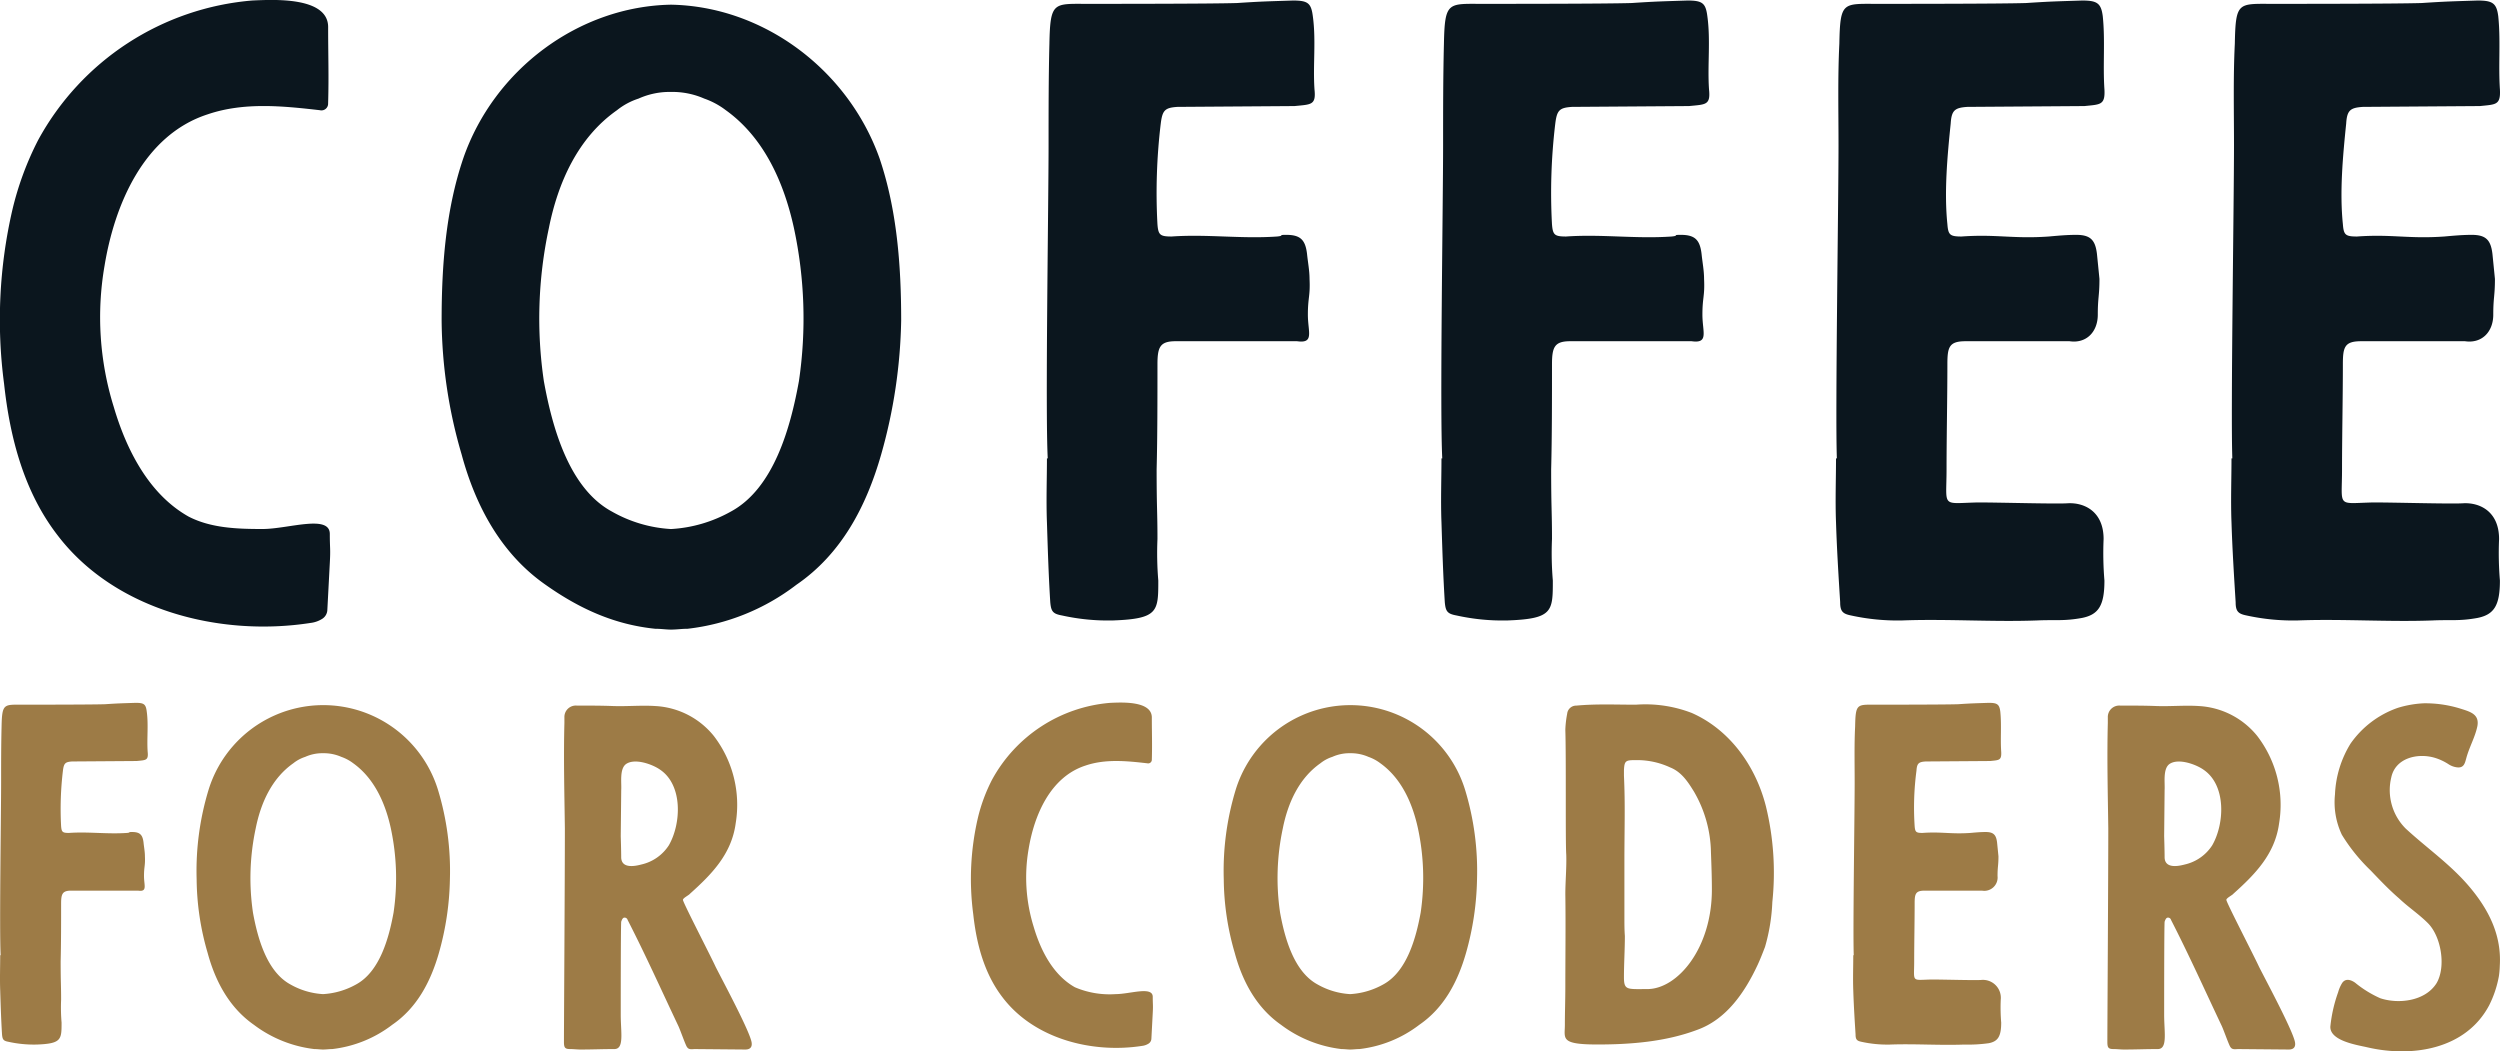 <svg id="coffee-for-coders" xmlns="http://www.w3.org/2000/svg" viewBox="0 0 381.665 160.504"><g fill="#9d7b46"><path d="M.101 145.824c-.21-3.915.07-21.464.07-26.358 0-2.866 0-5.733.07-8.53.07-3.566.349-3.356 3.217-3.356 2.027 0 10.487 0 12.584-.069 2.1-.141 2.587-.141 4.684-.21 1.259 0 1.538.21 1.678 1.328.28 2.027 0 4.125.141 6.152.139 1.329-.281 1.259-1.679 1.4l-9.858.07c-1.048.069-1.258.279-1.4 1.4a48.957 48.957 0 00-.28 8.46c.07.909.21 1.049 1.188 1.049 3.007-.21 5.873.209 8.88 0 .7-.07 0-.14.769-.14 1.189 0 1.608.419 1.748 1.608.07.7.21 1.4.21 2.1.07 1.467-.14 1.538-.14 3.005s.56 2.448-.909 2.238H10.868c-1.328 0-1.538.489-1.538 1.958 0 2.726 0 6.152-.07 8.809 0 3.287.07 3.566.07 5.873a27.926 27.926 0 00.07 3.5c0 2.586 0 3.216-3.775 3.356a17.867 17.867 0 01-4.335-.42c-.769-.14-.91-.35-.979-1.118-.14-2.237-.21-4.475-.28-6.712-.069-1.818 0-3.636 0-5.384zM68.686 134.218a43.846 43.846 0 01-1.678 11.257c-1.258 4.4-3.356 8.389-7.131 10.976a18.5 18.5 0 01-9.16 3.706c-.489 0-.909.07-1.4.07-.419 0-.839-.07-1.328-.07a19 19 0 01-9.229-3.706c-3.706-2.587-5.873-6.572-7.061-10.976a41 41 0 01-1.679-11.257 42.536 42.536 0 011.818-13.633 18.324 18.324 0 0135.028 0 42.509 42.509 0 011.82 13.633zm-9.019-7.76c-.839-3.846-2.517-7.621-5.734-9.929a6.557 6.557 0 00-1.817-.978 6.659 6.659 0 00-2.8-.56 6.358 6.358 0 00-2.727.56 5.713 5.713 0 00-1.817.978c-3.286 2.308-4.964 6.083-5.733 9.929a36.209 36.209 0 00-.42 12.864c.7 3.845 2.1 9.019 5.733 10.977a11.373 11.373 0 004.964 1.469 11.664 11.664 0 005.034-1.469c3.636-1.958 5.034-7.132 5.734-10.977a36.235 36.235 0 00-.417-12.865zM94.766 154.913c0 2.727.559 5.244-.979 5.244-2.027 0-3.216.07-5.174.07-.489 0-1.048-.07-1.538-.07-.838 0-.979-.21-.979-1.119 0-3.076.141-24.471.141-32.58-.071-5.314-.21-10.7-.071-16.081v-.839a1.744 1.744 0 011.888-1.818c2.377 0 3.706 0 5.594.07 2.167.07 4.264-.14 6.431 0a12.311 12.311 0 018.88 4.545 17.279 17.279 0 013.356 13.353c-.629 4.685-3.636 7.761-6.992 10.767-.139.21-1.188.7-1.048.98.139.628 4.335 8.739 4.963 10.137.91 1.818 4.9 9.229 5.454 11.326.21.77 0 1.329-.909 1.329l-7.691-.07c-.419 0-.908.14-1.188-.28-.21-.209-.979-2.446-1.329-3.216-2.517-5.313-4.963-10.766-7.76-16.221a.467.467 0 00-.49-.349c-.28 0-.42.42-.489.63-.07.908-.07 12.375-.07 14.192zm0-27.267s.07 2.167.07 3.287c.069 1.677 2.027 1.328 3.076 1.047a6.768 6.768 0 004.2-2.935c1.887-3.286 2.168-9.159-1.328-11.536-1.189-.84-3.916-1.819-5.244-.84-.979.769-.63 2.867-.7 3.916zM175.846 115.971a.562.562 0 01-.7.558c-3.076-.349-6.363-.7-9.439.35-5.384 1.748-7.831 7.621-8.67 12.724a25.39 25.39 0 00.77 11.886c1.049 3.567 2.936 7.342 6.292 9.23a13.47 13.47 0 006.222 1.049c2.167 0 5.664-1.259 5.664.418 0 1.259.07 1.189 0 2.448l-.21 3.985a.927.927 0 01-.419.7 2.372 2.372 0 01-.98.35c-7.62 1.188-16.5-1.049-21.324-7.411-2.8-3.636-3.984-8.181-4.475-12.725a41.126 41.126 0 01.7-14.612 25.76 25.76 0 012.168-5.873 22.653 22.653 0 0118.038-11.746c1.677-.071 6.362-.35 6.362 2.237.001 2.236.071 4.124.001 6.432zM225.492 134.218a43.846 43.846 0 01-1.678 11.257c-1.259 4.4-3.356 8.389-7.132 10.976a18.492 18.492 0 01-9.159 3.706c-.489 0-.909.07-1.4.07-.419 0-.839-.07-1.329-.07a18.992 18.992 0 01-9.228-3.706c-3.706-2.587-5.873-6.572-7.062-10.976a41.042 41.042 0 01-1.678-11.257 42.509 42.509 0 011.818-13.633 18.324 18.324 0 0135.027 0 42.509 42.509 0 011.821 13.633zm-9.02-7.76c-.839-3.846-2.516-7.621-5.733-9.929a6.579 6.579 0 00-1.818-.978 6.655 6.655 0 00-2.8-.56 6.353 6.353 0 00-2.727.56 5.7 5.7 0 00-1.817.978c-3.287 2.308-4.964 6.083-5.734 9.929a36.235 36.235 0 00-.42 12.864c.7 3.845 2.1 9.019 5.734 10.977a11.368 11.368 0 004.964 1.469 11.664 11.664 0 005.034-1.469c3.635-1.958 5.034-7.132 5.733-10.977a36.212 36.212 0 00-.416-12.865zM268.337 147.293c-1.958 4.194-4.754 8.319-9.228 9.928-4.825 1.817-10.139 2.237-15.243 2.237-5.733 0-4.963-.909-4.963-3.007 0-1.957.07-3.845.07-5.8 0-4.684.069-9.438 0-14.123 0-1.887.209-4.195.139-6.083-.139-2.1 0-14.752-.139-19.016a15.426 15.426 0 01.279-2.448 1.381 1.381 0 011.4-1.258c3.005-.28 6.082-.14 9.088-.14a19.672 19.672 0 018.53 1.259c5.873 2.587 9.789 8.18 11.327 14.263a42.8 42.8 0 01.978 14.612 28.586 28.586 0 01-1.119 6.851c-.349.907-.7 1.816-1.119 2.725zm-20.346-7.272c0 .979 0 1.957.071 2.867 0 2.1-.14 4.195-.14 6.293 0 2.027.489 1.817 3.565 1.817 4.615 0 9.859-6.223 9.859-15.172 0-1.888-.07-3.775-.141-5.663a18.989 18.989 0 00-2.587-9.3c-.908-1.468-1.887-3.006-3.635-3.7a11.985 11.985 0 00-5.244-1.119c-1.538 0-1.748.07-1.817 1.538v.839c.209 4.475.069 7.9.069 13.215zM283.004 145.824c-.139-3.915.14-21.464.14-26.358 0-2.866-.069-5.733.07-8.53.07-3.566.28-3.356 3.216-3.356 2.028 0 10.418 0 12.515-.069 2.1-.141 2.587-.141 4.684-.21 1.259 0 1.609.21 1.748 1.328.21 2.027 0 4.125.14 6.152.07 1.329-.349 1.259-1.678 1.4l-9.858.07c-1.049.069-1.328.279-1.4 1.4a42.846 42.846 0 00-.28 8.46c.071.909.21 1.049 1.189 1.049 2.936-.21 4.335.209 7.341 0 .769-.07 1.538-.14 2.307-.14 1.189 0 1.609.419 1.748 1.608l.21 2.1c0 1.467-.14 1.538-.14 3.005a2.037 2.037 0 01-2.377 2.238h-8.74c-1.4 0-1.538.489-1.538 1.958 0 2.726-.07 6.152-.07 8.809 0 3.287-.489 2.867 2.657 2.8 1.888 0 6.572.14 7.551.07a2.737 2.737 0 013.007 3.006 27.942 27.942 0 00.069 3.5c0 2.1-.489 2.867-1.888 3.146a22.873 22.873 0 01-3.775.21c-3.775.14-7.551-.14-11.326 0a18.216 18.216 0 01-4.335-.42c-.7-.14-.909-.35-.909-1.118-.14-2.237-.28-4.475-.35-6.712-.069-1.818 0-3.636 0-5.384zM330.393 154.913c0 2.727.559 5.244-.979 5.244-2.027 0-3.216.07-5.174.07-.489 0-1.048-.07-1.538-.07-.838 0-.979-.21-.979-1.119 0-3.076.141-24.471.141-32.58-.071-5.314-.21-10.7-.071-16.081v-.839a1.744 1.744 0 011.888-1.818c2.377 0 3.706 0 5.594.07 2.167.07 4.264-.14 6.431 0a12.311 12.311 0 018.88 4.545 17.279 17.279 0 013.356 13.353c-.629 4.685-3.636 7.761-6.992 10.767-.139.21-1.188.7-1.048.98.139.628 4.335 8.739 4.963 10.137.91 1.818 4.9 9.229 5.454 11.326.21.77 0 1.329-.909 1.329l-7.691-.07c-.419 0-.908.14-1.188-.28-.21-.209-.979-2.446-1.329-3.216-2.517-5.313-4.963-10.766-7.76-16.221a.467.467 0 00-.49-.349c-.28 0-.42.42-.489.63-.07.908-.07 12.375-.07 14.192zm0-27.267s.07 2.167.07 3.287c.069 1.677 2.027 1.328 3.076 1.047a6.768 6.768 0 004.195-2.935c1.887-3.286 2.168-9.159-1.328-11.536-1.189-.84-3.916-1.819-5.244-.84-.979.769-.63 2.867-.7 3.916zM370.031 107.37a18.06 18.06 0 015.454.77c1.538.489 3.076.838 2.726 2.726-.349 1.678-1.188 3.076-1.678 4.824-.21.77-.349 1.538-1.328 1.469a3.035 3.035 0 01-1.4-.49 8.179 8.179 0 00-2.1-.979c-2.587-.768-6.012 0-6.641 3.007a8.281 8.281 0 002.237 7.83c3.426 3.147 7.131 5.663 10.067 9.3 2.727 3.357 4.545 7.132 4.265 11.607a12.3 12.3 0 01-.14 1.607 16.317 16.317 0 01-1.467 4.405c-3.567 6.782-11.817 8.04-18.668 6.432-1.539-.35-5.664-.979-5.593-3.146a21.964 21.964 0 011.188-5.244 5.389 5.389 0 01.56-1.328c.489-.839 1.328-.629 2.027-.139a16.815 16.815 0 003.845 2.376c2.727.91 6.852.49 8.6-2.307 1.468-2.517.7-7.131-1.329-9.159-1.4-1.4-3.005-2.447-4.4-3.776-1.538-1.328-2.936-2.8-4.335-4.264a27.368 27.368 0 01-4.4-5.454 11.6 11.6 0 01-1.049-6.152 16.018 16.018 0 012.377-7.761 14.67 14.67 0 017.2-5.454 15.935 15.935 0 013.982-.7z"/></g><g fill="#0b161e"><path d="M50.092 15.807a1.021 1.021 0 01-1.268 1.016c-5.583-.635-11.546-1.269-17.127.634-9.77 3.172-14.21 13.828-15.732 23.09a46.1 46.1 0 001.4 21.567c1.9 6.47 5.329 13.321 11.419 16.747 3.425 1.776 7.485 1.9 11.291 1.9 3.932 0 10.276-2.283 10.276.761 0 2.284.127 2.157 0 4.441l-.381 7.231a1.68 1.68 0 01-.761 1.269 4.272 4.272 0 01-1.776.635c-13.829 2.156-29.941-1.9-38.695-13.448-5.074-6.6-7.231-14.844-8.119-23.09a74.594 74.594 0 011.269-26.516 46.836 46.836 0 013.933-10.656A41.112 41.112 0 0138.552.074c3.045-.127 11.545-.634 11.545 4.06-.005 4.066.122 7.491-.005 11.673zM137.579 48.924a79.579 79.579 0 01-3.045 20.426c-2.284 7.992-6.09 15.224-12.941 19.918a33.577 33.577 0 01-16.62 6.724c-.888 0-1.649.126-2.537.126-.761 0-1.522-.126-2.41-.126-6.217-.635-11.545-3.045-16.747-6.724-6.724-4.694-10.656-11.926-12.813-19.918a74.419 74.419 0 01-3.045-20.426c0-8.373.634-16.874 3.3-24.739C75.414 10.61 88.355.968 102.437.715c14.082.253 27.023 9.9 31.844 23.47 2.663 7.865 3.298 16.366 3.298 24.739zm-16.367-14.082c-1.522-6.978-4.567-13.829-10.4-18.015a11.921 11.921 0 00-3.3-1.777 12.1 12.1 0 00-5.075-1.014 11.543 11.543 0 00-4.948 1.014 10.376 10.376 0 00-3.3 1.777c-5.963 4.186-9.007 11.037-10.4 18.015a65.7 65.7 0 00-.761 23.343c1.268 6.978 3.806 16.366 10.4 19.918a20.588 20.588 0 009.007 2.664 21.108 21.108 0 009.134-2.664c6.6-3.552 9.135-12.94 10.4-19.918a65.684 65.684 0 00-.757-23.343zM159.954 69.984c-.381-7.1.127-38.948.127-47.829 0-5.2 0-10.4.127-15.478.126-6.47.634-6.089 5.835-6.089 3.68 0 19.031 0 22.837-.127 3.805-.254 4.693-.254 8.5-.381 2.284 0 2.791.381 3.046 2.41.507 3.68 0 7.485.253 11.165.254 2.411-.508 2.284-3.045 2.537l-17.888.127c-1.9.127-2.284.508-2.537 2.537a88.779 88.779 0 00-.508 15.351c.127 1.65.381 1.9 2.157 1.9 5.455-.38 10.657.381 16.112 0 1.269-.126 0-.253 1.4-.253 2.156 0 2.918.761 3.171 2.917.127 1.269.381 2.538.381 3.807.127 2.664-.254 2.79-.254 5.455s1.015 4.44-1.649 4.06h-18.523c-2.41 0-2.791.888-2.791 3.552 0 4.948 0 11.164-.127 15.985 0 5.963.127 6.47.127 10.657a50.664 50.664 0 00.127 6.343c0 4.694 0 5.836-6.851 6.09a32.471 32.471 0 01-7.865-.761c-1.4-.254-1.65-.635-1.777-2.03-.253-4.06-.38-8.12-.507-12.179-.127-3.3 0-6.6 0-9.769zM220.185 69.984c-.381-7.1.127-38.948.127-47.829 0-5.2 0-10.4.127-15.478.126-6.47.634-6.089 5.836-6.089 3.679 0 19.03 0 22.836-.127 3.806-.254 4.694-.254 8.5-.381 2.285 0 2.792.381 3.046 2.41.507 3.68 0 7.485.253 11.165.254 2.411-.507 2.284-3.044 2.537l-17.888.127c-1.9.127-2.285.508-2.538 2.537a88.767 88.767 0 00-.508 15.351c.128 1.65.381 1.9 2.157 1.9 5.456-.38 10.657.381 16.112 0 1.269-.126 0-.253 1.4-.253 2.157 0 2.918.761 3.171 2.917.128 1.269.381 2.538.381 3.807.127 2.664-.253 2.79-.253 5.455s1.014 4.44-1.65 4.06h-18.523c-2.41 0-2.791.888-2.791 3.552 0 4.948 0 11.164-.127 15.985 0 5.963.127 6.47.127 10.657a50.462 50.462 0 00.128 6.343c0 4.694 0 5.836-6.852 6.09a32.471 32.471 0 01-7.865-.761c-1.4-.254-1.65-.635-1.777-2.03-.253-4.06-.38-8.12-.507-12.179-.127-3.3 0-6.6 0-9.769zM280.426 69.984c-.254-7.1.253-38.948.253-47.829 0-5.2-.126-10.4.127-15.478.127-6.47.508-6.089 5.836-6.089 3.679 0 18.9 0 22.709-.127 3.806-.254 4.694-.254 8.5-.381 2.284 0 2.918.381 3.172 2.41.381 3.68 0 7.485.254 11.165.127 2.411-.635 2.284-3.045 2.537l-17.888.127c-1.9.127-2.411.508-2.538 2.537-.507 4.948-1.014 10.4-.507 15.351.127 1.65.381 1.9 2.157 1.9 5.328-.38 7.865.381 13.321 0 1.4-.126 2.791-.253 4.186-.253 2.157 0 2.918.761 3.172 2.917l.381 3.807c0 2.664-.254 2.79-.254 5.455s-1.776 4.44-4.313 4.06H300.09c-2.537 0-2.791.888-2.791 3.552 0 4.948-.127 11.164-.127 15.985 0 5.963-.888 5.2 4.821 5.075 3.426 0 11.926.253 13.7.127 2.537-.127 5.455 1.268 5.455 5.455a50.662 50.662 0 00.127 6.343c0 3.806-.888 5.2-3.426 5.709-2.79.507-4.059.254-6.85.381-6.851.254-13.7-.254-20.553 0a33.1 33.1 0 01-7.865-.761c-1.269-.254-1.65-.635-1.65-2.03-.254-4.06-.507-8.12-.634-12.179-.127-3.3 0-6.6 0-9.769zM340.801 69.984c-.254-7.1.254-38.948.254-47.829 0-5.2-.127-10.4.126-15.478.127-6.47.508-6.089 5.836-6.089 3.68 0 18.9 0 22.71-.127 3.806-.254 4.694-.254 8.5-.381 2.285 0 2.918.381 3.173 2.41.38 3.68 0 7.485.253 11.165.127 2.411-.634 2.284-3.045 2.537l-17.888.127c-1.9.127-2.411.508-2.537 2.537-.507 4.948-1.015 10.4-.507 15.351.126 1.65.38 1.9 2.156 1.9 5.329-.38 7.866.381 13.321 0 1.4-.126 2.791-.253 4.187-.253 2.156 0 2.917.761 3.172 2.917l.38 3.807c0 2.664-.254 2.79-.254 5.455s-1.776 4.44-4.313 4.06h-15.859c-2.537 0-2.79.888-2.79 3.552 0 4.948-.128 11.164-.128 15.985 0 5.963-.888 5.2 4.821 5.075 3.426 0 11.926.253 13.7.127 2.537-.127 5.455 1.268 5.455 5.455a50.875 50.875 0 00.127 6.343c0 3.806-.888 5.2-3.426 5.709-2.79.507-4.059.254-6.85.381-6.851.254-13.7-.254-20.553 0a33.1 33.1 0 01-7.865-.761c-1.269-.254-1.65-.635-1.65-2.03-.253-4.06-.507-8.12-.634-12.179-.127-3.3 0-6.6 0-9.769z"/></g></svg>